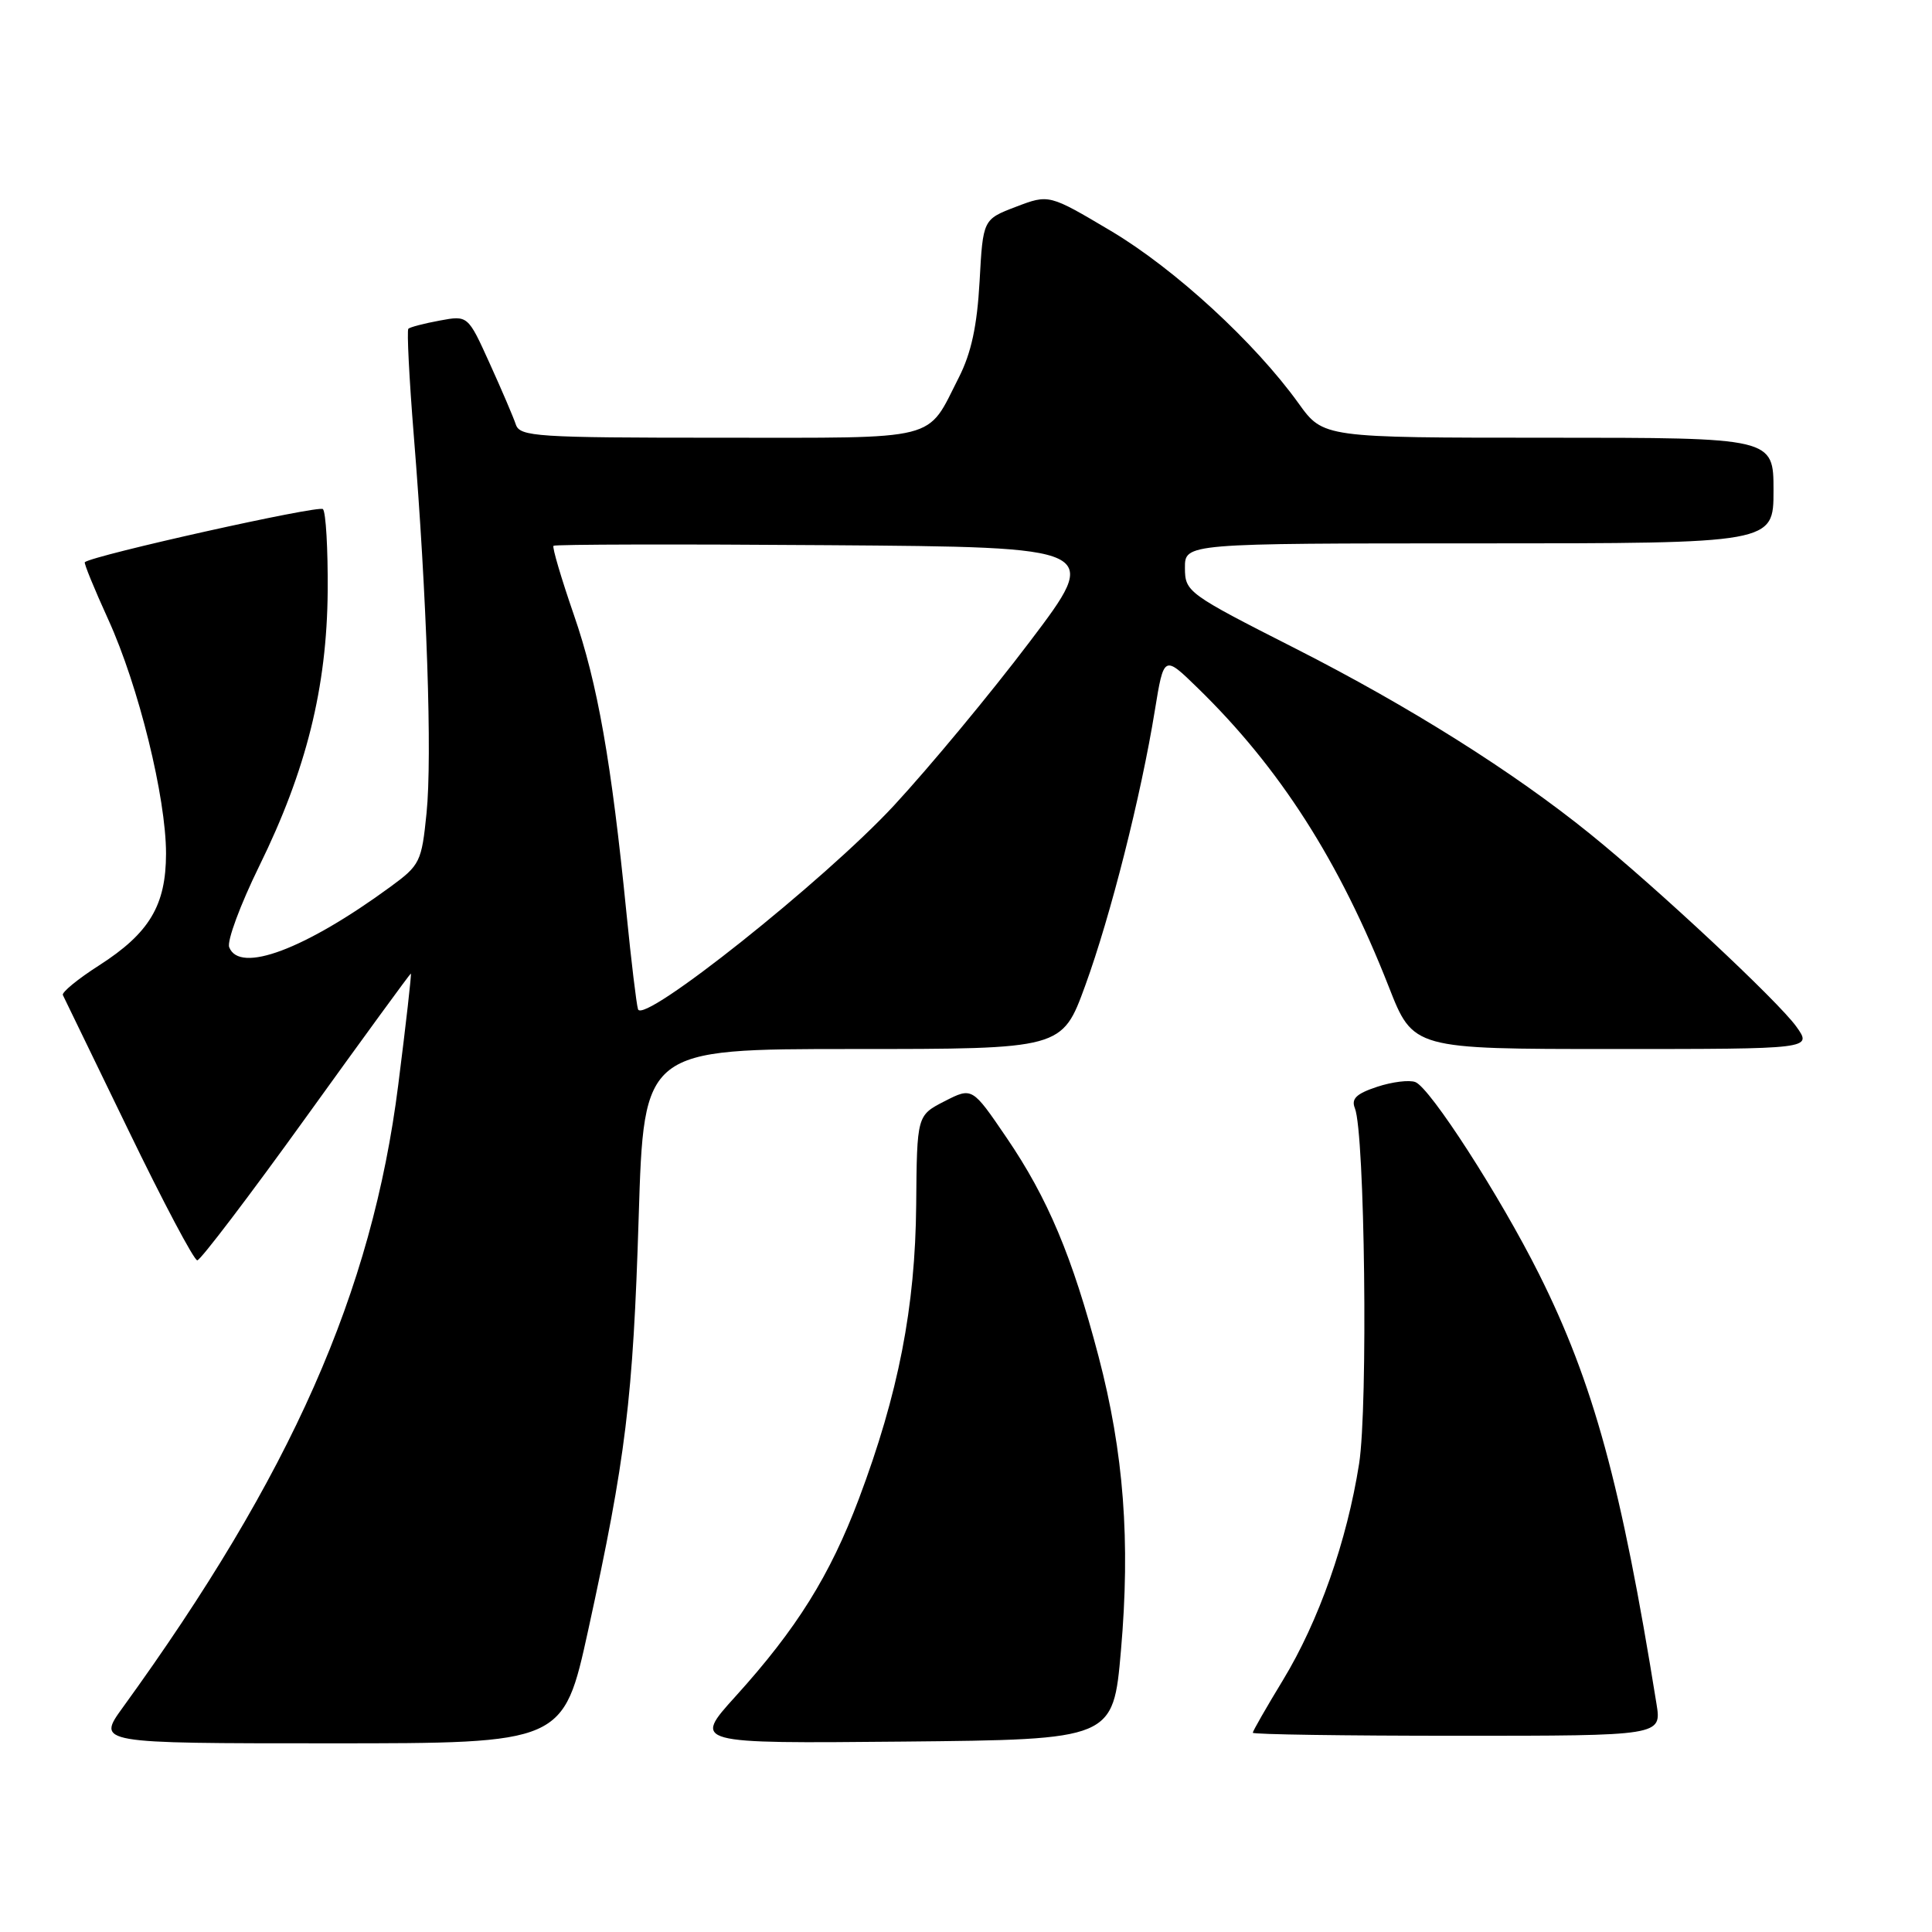 <?xml version="1.0" encoding="UTF-8" standalone="no"?>
<!DOCTYPE svg PUBLIC "-//W3C//DTD SVG 1.1//EN" "http://www.w3.org/Graphics/SVG/1.1/DTD/svg11.dtd" >
<svg xmlns="http://www.w3.org/2000/svg" xmlns:xlink="http://www.w3.org/1999/xlink" version="1.1" viewBox="0 0 256 256">
 <g >
 <path fill="currentColor"
d=" M 77.94 216.00 C 82.93 193.18 83.88 185.42 84.63 161.25 C 85.32 139.00 85.32 139.00 113.03 139.00 C 140.73 139.00 140.73 139.00 143.79 130.62 C 147.17 121.34 151.19 105.44 153.02 94.15 C 154.22 86.79 154.22 86.79 158.69 91.15 C 169.59 101.76 177.48 114.09 184.02 130.75 C 187.25 139.00 187.25 139.00 213.69 139.00 C 240.14 139.00 240.14 139.00 238.03 136.04 C 235.66 132.71 219.55 117.65 210.70 110.50 C 200.54 102.28 186.74 93.60 171.67 85.94 C 157.35 78.67 157.02 78.43 157.01 75.25 C 157.00 72.00 157.00 72.00 196.00 72.00 C 235.00 72.00 235.00 72.00 235.00 65.00 C 235.00 58.00 235.00 58.00 205.17 58.00 C 175.34 58.00 175.34 58.00 172.07 53.45 C 166.28 45.39 155.66 35.63 147.22 30.61 C 139.00 25.73 139.00 25.73 134.62 27.40 C 130.25 29.07 130.25 29.07 129.80 37.29 C 129.47 43.19 128.70 46.76 127.06 50.00 C 122.70 58.56 124.92 58.00 95.31 58.00 C 71.08 58.00 68.89 57.86 68.35 56.25 C 68.03 55.29 66.47 51.64 64.88 48.14 C 62.00 41.78 62.00 41.78 58.25 42.48 C 56.19 42.86 54.32 43.35 54.11 43.56 C 53.90 43.77 54.22 50.15 54.83 57.72 C 56.56 79.05 57.28 100.28 56.52 107.73 C 55.87 114.20 55.66 114.63 51.74 117.50 C 40.39 125.81 31.73 129.05 30.37 125.51 C 30.05 124.70 31.85 119.86 34.35 114.76 C 40.58 102.09 43.32 91.09 43.42 78.33 C 43.46 72.74 43.18 67.85 42.79 67.46 C 42.25 66.91 12.47 73.55 11.24 74.49 C 11.09 74.60 12.49 78.02 14.35 82.10 C 18.37 90.93 22.00 105.66 22.00 113.12 C 21.99 119.97 19.80 123.64 13.13 127.92 C 10.31 129.72 8.15 131.50 8.33 131.85 C 8.51 132.21 12.41 140.26 17.01 149.75 C 21.60 159.24 25.71 167.00 26.14 167.00 C 26.56 167.00 33.06 158.45 40.58 148.00 C 48.10 137.55 54.34 129.00 54.44 129.00 C 54.55 129.00 53.80 135.64 52.77 143.75 C 49.30 171.24 38.60 195.42 16.27 226.25 C 12.83 231.00 12.83 231.00 43.74 231.00 C 74.65 231.00 74.65 231.00 77.94 216.00 Z  M 148.53 218.72 C 149.80 204.20 148.91 192.49 145.56 179.72 C 142.09 166.51 138.85 158.79 133.39 150.77 C 128.82 144.05 128.82 144.05 125.16 145.92 C 121.50 147.80 121.50 147.80 121.40 159.65 C 121.28 173.22 119.05 184.66 113.81 198.59 C 109.98 208.75 105.58 215.81 97.46 224.78 C 91.80 231.03 91.80 231.03 119.65 230.77 C 147.50 230.50 147.50 230.50 148.53 218.72 Z  M 219.49 225.75 C 214.84 196.77 211.13 183.21 203.92 168.80 C 198.77 158.51 189.50 144.13 187.54 143.38 C 186.74 143.07 184.46 143.35 182.47 144.01 C 179.72 144.92 179.02 145.59 179.53 146.85 C 180.85 150.13 181.28 186.33 180.09 193.94 C 178.48 204.19 174.75 214.80 170.00 222.62 C 167.80 226.24 166.00 229.38 166.00 229.60 C 166.00 229.82 178.19 230.00 193.09 230.00 C 220.18 230.00 220.18 230.00 219.49 225.75 Z  M 84.54 133.73 C 84.33 133.06 83.64 127.33 83.01 121.00 C 81.02 100.97 79.18 90.52 76.04 81.47 C 74.37 76.63 73.15 72.51 73.34 72.32 C 73.54 72.13 89.95 72.09 109.81 72.24 C 145.93 72.50 145.93 72.50 136.47 85.00 C 131.27 91.88 123.15 101.66 118.44 106.75 C 109.23 116.68 85.19 135.82 84.54 133.73 Z "/>
</g>
</svg>